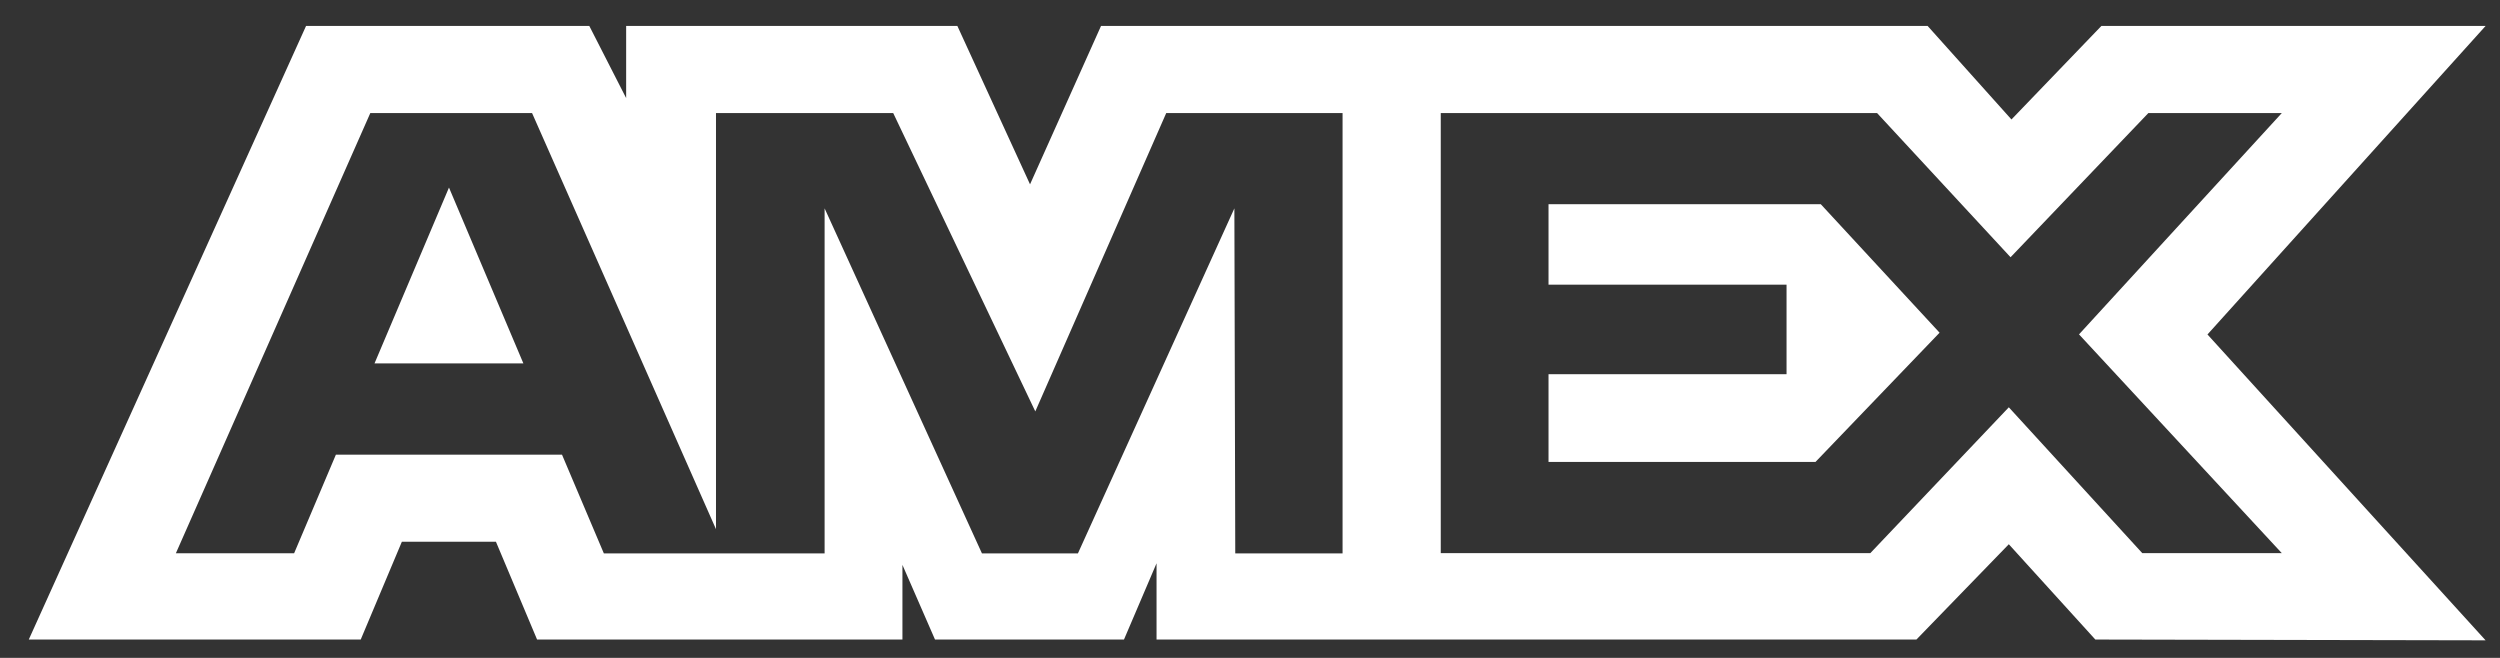<svg width="76" height="20" viewBox="0 0 76 20" fill="none" xmlns="http://www.w3.org/2000/svg">
<rect x="0" y="0" width="76" height="20" fill="#333333" stroke="none"/>
<path d="M9.304 0.789L0.875 19.442H10.966L12.217 16.468H15.076L16.327 19.442H27.434V17.172L28.424 19.442H34.169L35.159 17.124V19.442H58.259L61.068 16.545L63.698 19.442L75.562 19.466L67.107 10.168L75.562 0.789H63.882L61.148 3.632L58.6 0.789H33.471L31.313 5.604L29.104 0.789H19.035V2.982L17.915 0.789C17.915 0.789 9.304 0.789 9.304 0.789ZM11.257 3.438H16.175L21.766 16.087V3.438H27.154L31.473 12.507L35.453 3.438H40.814V16.823H37.552L37.525 6.334L32.769 16.823H29.851L25.068 6.334V16.823H18.357L17.085 13.822H10.211L8.941 16.82H5.346L11.257 3.438ZM43.799 3.438H57.064L61.121 7.82L65.309 3.438H69.366L63.202 10.165L69.366 16.815H65.125L61.068 12.382L56.858 16.815H43.799V3.438ZM13.649 5.702L11.385 11.048H15.911L13.649 5.702ZM47.075 6.209V8.653H54.311V11.376H47.075V14.043H55.191L58.963 10.114L55.351 6.207H47.075V6.209Z" fill="white"/>
</svg>
